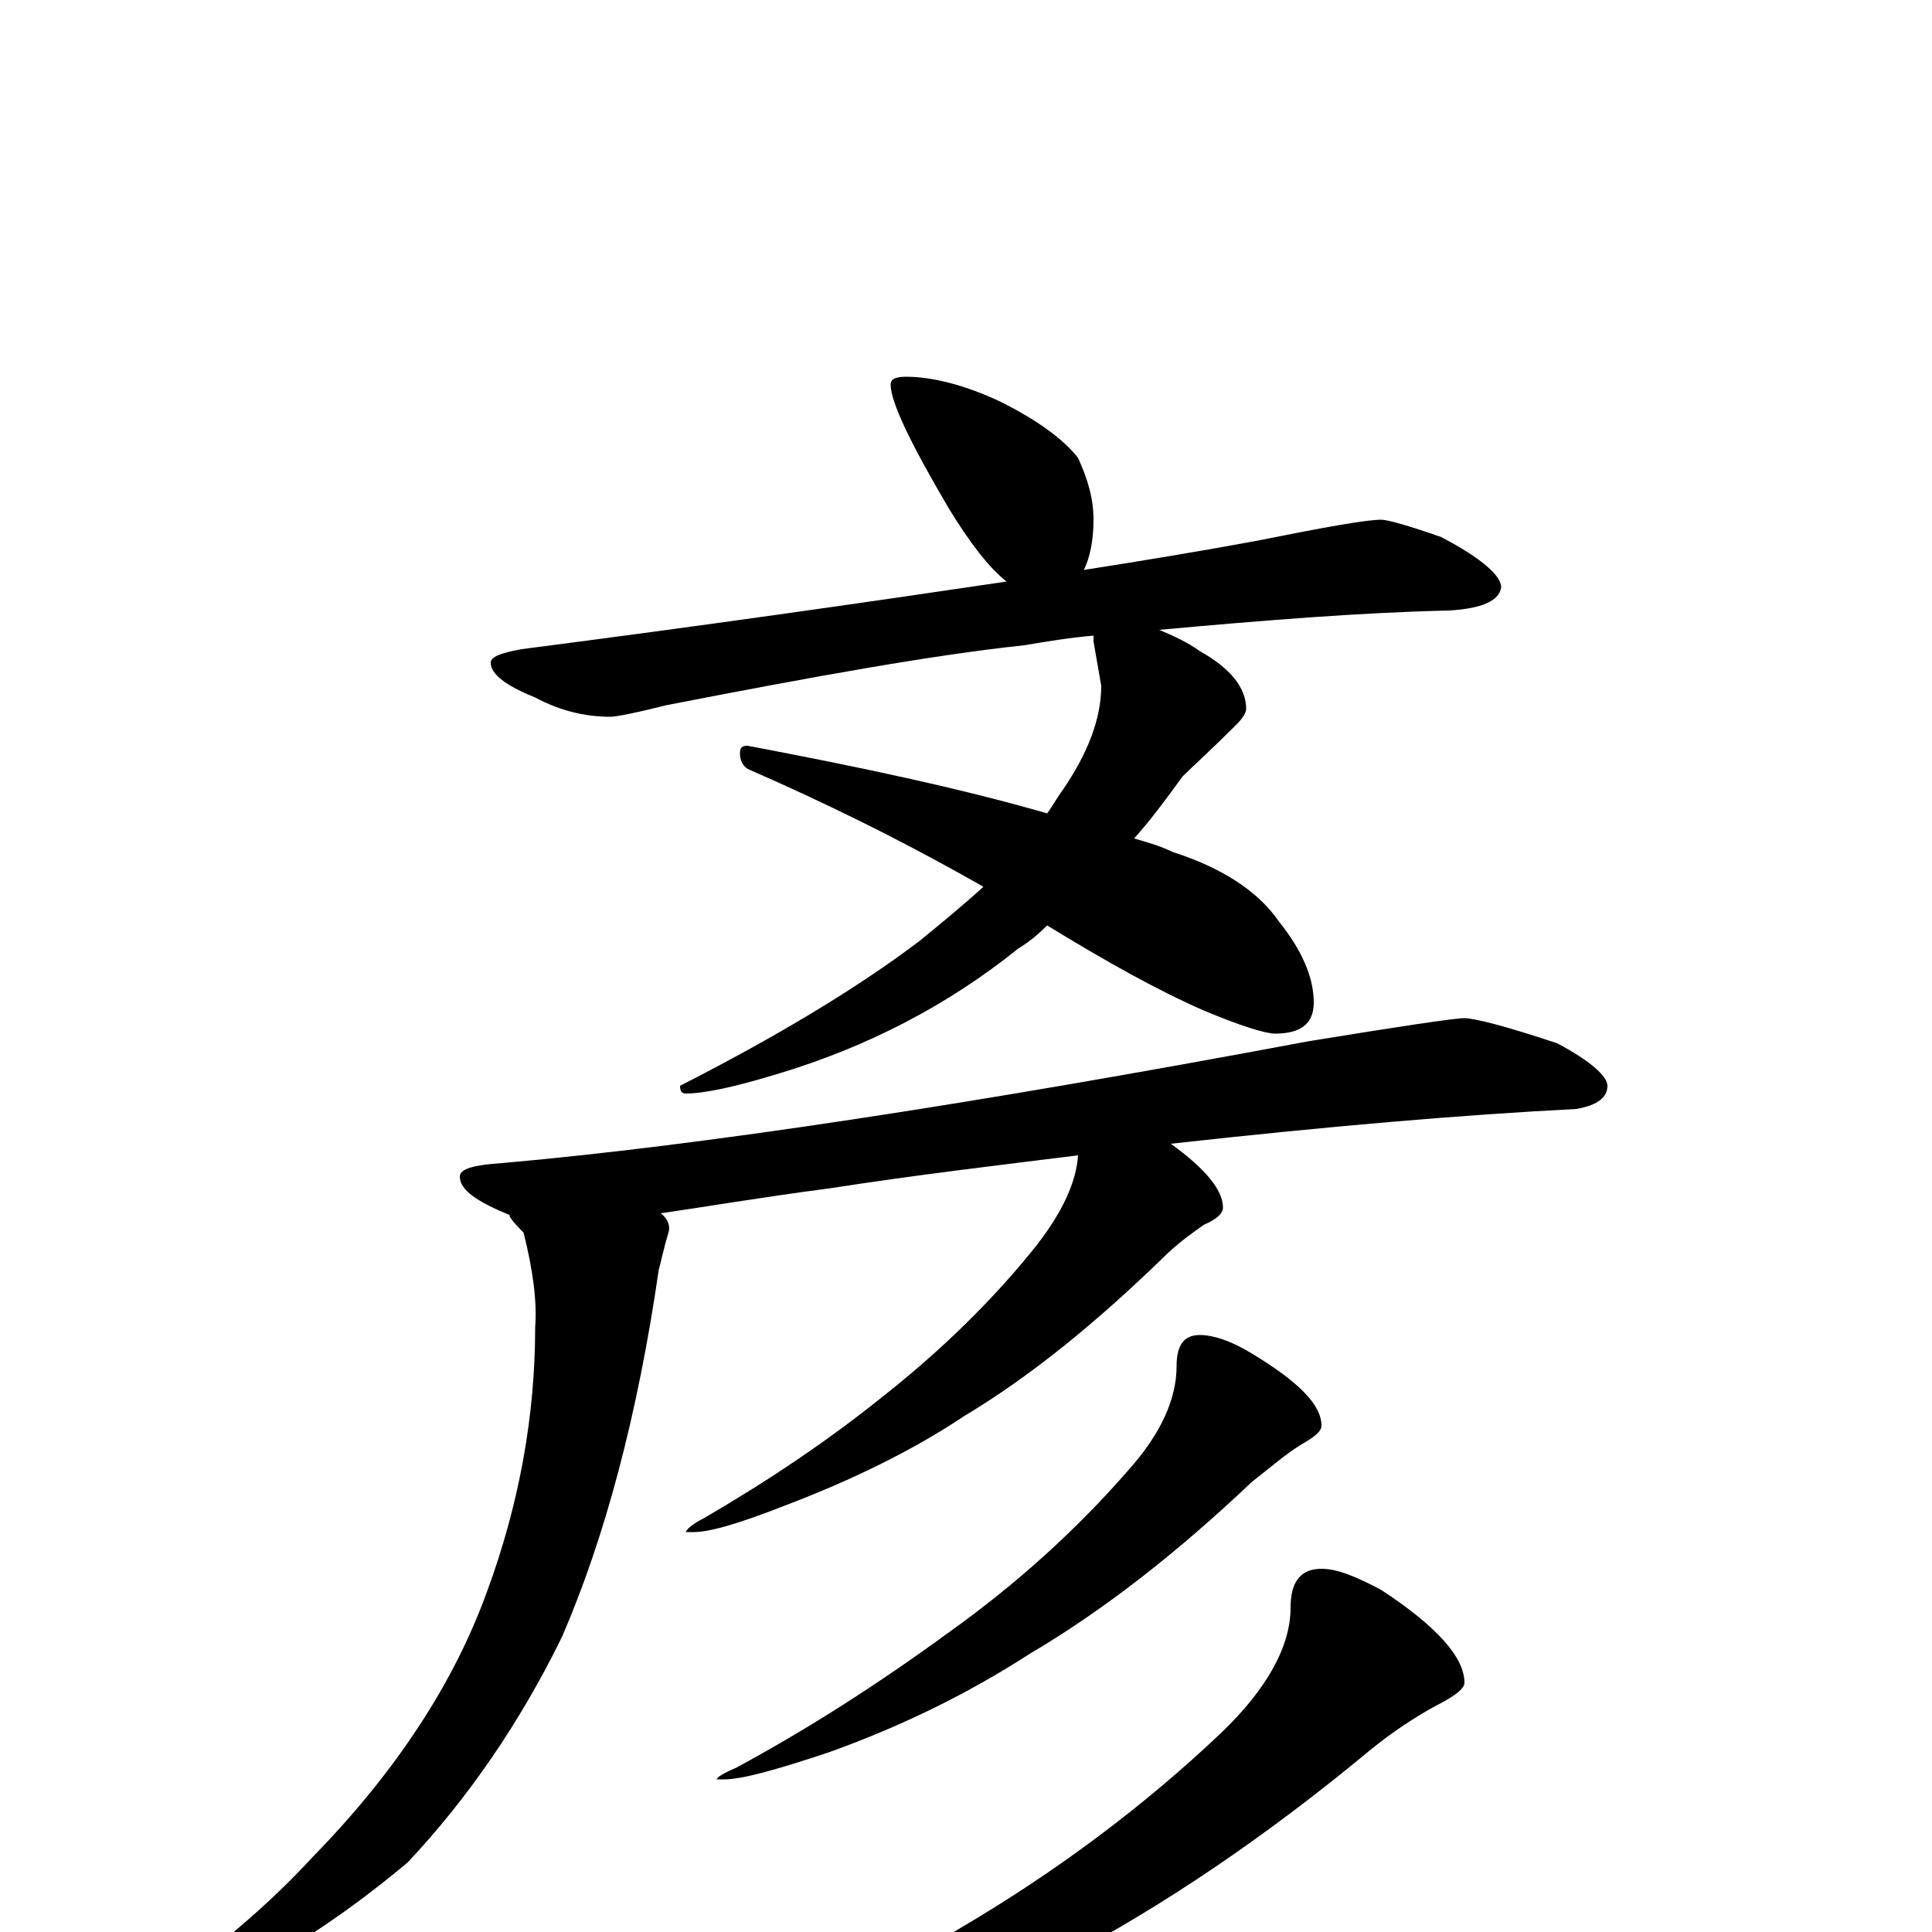 <?xml version="1.0" encoding="utf-8" ?>
<!DOCTYPE svg PUBLIC "-//W3C//DTD SVG 1.1//EN" "http://www.w3.org/Graphics/SVG/1.1/DTD/svg11.dtd">
<svg version="1.1" id="Layer_1" xmlns="http://www.w3.org/2000/svg" xmlns:xlink="http://www.w3.org/1999/xlink" x="0px" y="145px" width="1000px" height="1000px" viewBox="0 0 1000 1000" enable-background="new 0 0 1000 1000" xml:space="preserve">
<g id="Layer_1">
<path id="glyph" transform="matrix(1 0 0 -1 0 1000)" d="M469,805C482,805 499,801 518,792C538,782 551,772 558,763C563,752 566,742 566,731C566,720 564,711 561,705C593,710 623,715 650,720C685,727 707,731 715,731C718,731 729,728 746,722C767,711 777,702 777,696C776,689 767,685 750,684C705,683 655,679 600,674C607,671 614,668 621,663C637,654 645,644 645,633C645,631 643,628 640,625C627,612 617,603 612,598C604,587 596,576 587,566C594,564 601,562 607,559C632,551 651,539 662,523C674,508 680,494 680,481C680,470 673,465 660,465C655,465 642,469 623,477C600,487 573,502 542,521C537,516 532,512 527,509C491,480 449,458 402,444C379,437 364,434 355,434C353,434 352,435 352,438C401,463 443,488 476,513C487,522 498,531 509,541C467,565 426,585 387,602C384,604 383,607 383,610C383,613 384,614 387,614C445,603 497,592 542,579C545,583 547,587 550,591C563,610 570,628 570,645l-4,23C566,669 566,670 566,671C554,670 542,668 530,666C483,661 422,650 345,635C329,631 319,629 316,629C303,629 290,632 277,639C262,645 254,651 254,657C254,660 259,662 270,664C363,676 447,688 521,699C512,706 502,719 491,737C471,771 461,792 461,801C461,804 464,805 469,805M758,473C763,473 779,469 806,460C823,451 832,443 832,438C832,432 827,428 816,426C757,423 687,417 606,408C624,395 633,384 633,375C633,372 630,369 623,366C616,361 609,356 602,349C568,316 534,288 499,267C472,249 441,234 407,221C384,212 368,207 359,207l-4,0C355,208 358,211 364,214C395,232 427,253 458,278C487,301 514,327 537,356C550,373 557,388 558,402C518,397 475,392 430,385C392,380 363,375 342,372C346,369 347,365 346,362C343,352 342,346 341,343C330,267 313,204 291,153C269,108 242,69 211,36C174,5 135,-20 93,-37C88,-38 81,-39 74,-39l0,4C110,-11 139,14 162,39C205,83 235,129 252,176C269,222 277,268 277,313C278,326 276,342 271,362C265,368 263,371 264,371C247,378 238,384 238,391C238,395 245,397 260,398C362,407 501,428 677,461C726,469 753,473 758,473M621,309C628,309 637,306 647,300C672,285 684,273 684,262C684,259 680,256 673,252C665,247 657,240 648,233C610,197 572,167 533,144C502,124 468,107 429,93C402,84 384,79 375,79l-4,0C371,80 374,82 381,85C418,105 454,128 491,155C526,180 557,208 584,239C601,258 609,276 609,293C609,304 613,309 621,309M684,188C692,188 702,184 715,177C744,158 758,142 758,129C758,126 753,122 743,117C732,111 720,103 709,94C656,50 603,14 550,-14C508,-39 460,-59 407,-76C370,-87 345,-93 332,-93C327,-93 324,-92 324,-89C324,-88 329,-85 339,-81C392,-58 444,-30 497,2C548,32 593,66 632,103C656,126 668,148 668,168C668,181 673,188 684,188z"/>
</g>
</svg>
